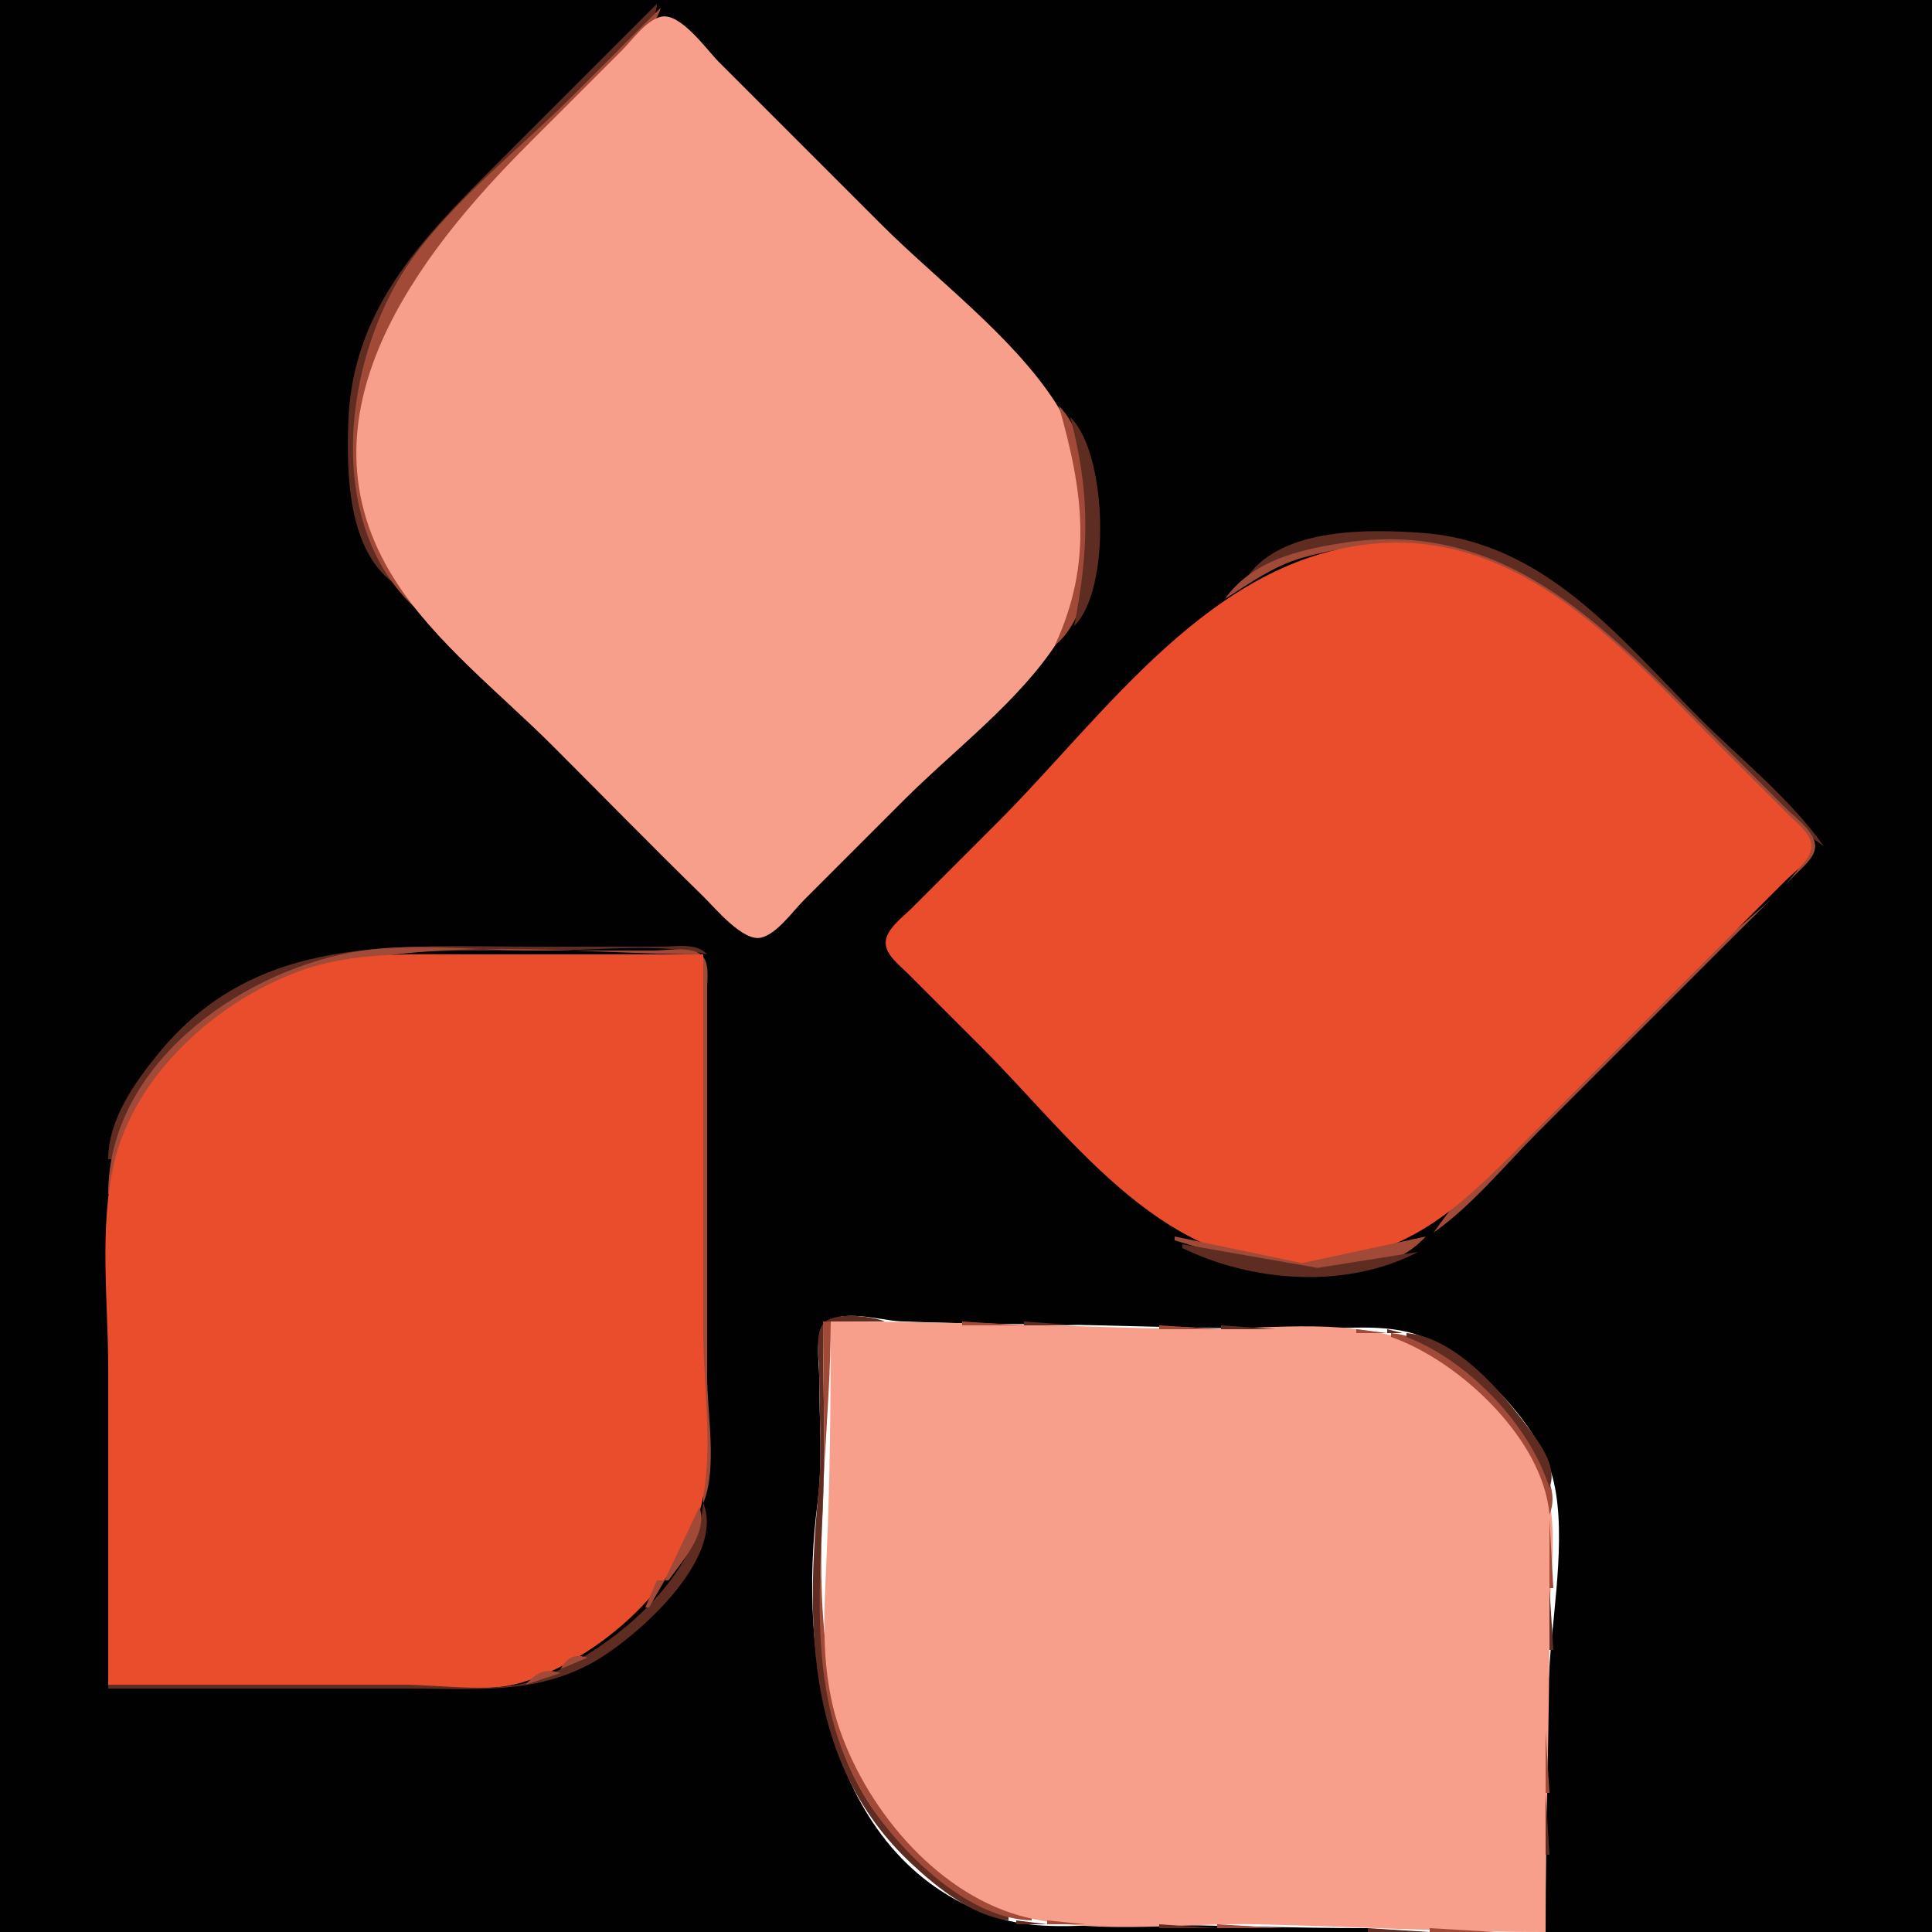 <?xml version="1.0" standalone="yes"?>
<svg xmlns="http://www.w3.org/2000/svg" width="500" height="500">
<path style="fill:#010101; stroke:none;" d="M0 0L0 500L354 500L354 499C333.974 499 313.952 498.241 294 498.004C282.788 497.87 269.848 499.864 259 496.544C214.213 482.838 206.417 428.291 211.576 389C212.988 378.241 212 366.844 212 356C212 352.306 210.728 345.479 213.603 342.603C217.693 338.513 227.973 341.741 233 341.961C249.928 342.702 267.096 342.571 284 342.985C301.609 343.417 319.446 343.915 337 343.999C346.763 344.046 358.639 342.193 367.91 345.86C380.884 350.993 397.314 367.609 401.441 381C405.713 394.861 402.07 415.688 401.09 430C399.513 453.021 400 476.94 400 500L500 500L500 0L0 0z"/>
<path style="fill:#5e2c21; stroke:none;" d="M170 1L128 43C108.818 62.182 91.24 80.23 90.153 109C89.645 122.481 89.991 142.332 102 151C85.864 126.166 89.73 91.566 106.637 68C115.092 56.216 127.753 46.247 138 36L162 12C164.993 9.006 170.094 5.465 170 1z"/>
<path style="fill:#a14a37; stroke:none;" d="M171 2L148 25C134.564 38.436 117.716 51.558 106.637 67C87.985 92.997 82.713 140.368 112 161C106.869 153.715 101.266 148.589 98.079 140C83.091 99.611 106.741 68.259 134 41L160 15C163.648 11.352 169.763 7.105 171 2z"/>
<path style="fill:#f89f8b; stroke:none;" d="M171 4.346C167.175 5.299 163.665 10.335 161 13L137 37C108.302 65.698 75.322 107.775 102.133 150C112.371 166.123 129.567 179.567 143 193C155.994 205.994 168.846 219.153 182 231.985C185.019 234.931 192.302 243.827 197 242.654C201.157 241.616 205.095 235.905 208 233L234 207C246.824 194.176 263.97 181.308 273.752 166C283.939 150.058 283.31 119.789 273.034 104C261.922 86.927 242.399 72.399 228 58L186 16C182.893 12.893 176.043 3.089 171 4.346z"/>
<path style="fill:#5e2c21; stroke:none;" d="M173 3L174 4L173 3M174 4L175 5L174 4M175 5L176 6L175 5M176 6L177 7L176 6M177 7L178 8L177 7M178 8L179 9L178 8M179 9L180 10L179 9M180 10L181 11L180 10M181 11L182 12L181 11M182 12L183 13L182 12M183 13L184 14L183 13M184 14L185 15L184 14M185 15L186 16L185 15M186 16L187 17L186 16M187 17L188 18L187 17M188 18L189 19L188 18M189 19L190 20L189 19M190 20L191 21L190 20M191 21L192 22L191 21M192 22L193 23L192 22M193 23L194 24L193 23M194 24L195 25L194 24M195 25L196 26L195 25M196 26L197 27L196 26M197 27L198 28L197 27M198 28L199 29L198 28M199 29L200 30L199 29M200 30L201 31L200 30M201 31L202 32L201 31M202 32L203 33L202 32M203 33L204 34L203 33M204 34L205 35L204 34M205 35L206 36L205 35M206 36L207 37L206 36M207 37L208 38L207 37M208 38L209 39L208 38M209 39L210 40L209 39M210 40L211 41L210 40M211 41L212 42L211 41M212 42L213 43L212 42M213 43L214 44L213 43M214 44L215 45L214 44M215 45L216 46L215 45M216 46L217 47L216 46M217 47L218 48L217 47M218 48L219 49L218 48M219 49L220 50L219 49M220 50L221 51L220 50M221 51L222 52L221 51M222 52L223 53L222 52M223 53L224 54L223 53M224 54L225 55L224 54M225 55L226 56L225 55M226 56L227 57L226 56M227 57L228 58L227 57M228 58L229 59L228 58M229 59L230 60L229 59M230 60L231 61L230 60M231 61L232 62L231 61M232 62L233 63L232 62M233 63L234 64L233 63M234 64L235 65L234 64M235 65L236 66L235 65M236 66L237 67L236 66M237 67L238 68L237 67M238 68L239 69L238 68M239 69L240 70L239 69M240 70L241 71L240 70M241 71L242 72L241 71M242 72L243 73L242 72M243 73L244 74L243 73M244 74L245 75L244 74M245 75L246 76L245 75M246 76L247 77L246 76M247 77L248 78L247 77M248 78L249 79L248 78M249 79L250 80L249 79M250 80L251 81L250 80M251 81L252 82L251 81M252 82L253 83L252 82M253 83L254 84L253 83M254 84L255 85L254 84M255 85L256 86L255 85M256 86L257 87L256 86M257 87L258 88L257 87M258 88L259 89L258 88M259 89L260 90L259 89M260 90L261 91L260 90M261 91L262 92L261 91M262 92L263 93L262 92M263 93L264 94L263 93M264 94L265 95L264 94M265 95L266 96L265 95M266 96L267 97L266 96M267 97L268 98L267 97M268 98L269 99L268 98M269 99L270 100L269 99M270 100L271 101L270 100M271 101L272 102L271 101M272 102L273 103L272 102M273 103L274 104L273 103z"/>
<path style="fill:#a14a37; stroke:none;" d="M273 104L274 105L273 104M274 105C280.269 126.979 282.959 145.537 273 167C286.52 156.381 285.857 116.743 274 105z"/>
<path style="fill:#5e2c21; stroke:none;" d="M276 107L277 108L276 107M277 108C282.195 127.585 281.839 142.273 278 162C287.647 152.59 286.566 117.118 277 108M323 149C330.441 144.935 337.615 142.309 346 140.92C406.228 130.944 429.935 189.369 472 219C463.403 206.795 450.553 196.553 440 186C418.951 164.951 399.808 140.217 368 137.911C354.175 136.909 332.095 136.507 323 149z"/>
<path style="fill:#a14a37; stroke:none;" d="M317 155C323.538 150.916 329.436 146.546 336.999 144.373C379.742 132.091 408.684 157.684 437 186L461 210C463.322 212.324 468.802 216.159 467.793 220C465.431 228.994 448.547 240.453 442 247C419.07 269.93 389.655 292.517 371 319C381.004 311.953 389.353 301.647 398 293L447 244C452.998 238.002 459.061 232.061 464.995 226C466.976 223.978 470.461 221.238 469.654 218C468.786 214.516 464.421 211.422 462 209L442 189C414.64 161.64 389.119 133.822 347 140.59C335.672 142.41 324.058 145.194 317 155z"/>
<path style="fill:#e94d2b; stroke:none;" d="M356 140.67C313.493 144.294 286.145 184.855 258 213L236 235C233.778 237.227 229.207 240.497 229.207 244C229.207 247.17 232.993 249.977 235.001 252L254 271C278.327 295.327 302.313 330.465 341 326.83C367.494 324.341 379.924 310.076 398 292L440 250L462 228C464.222 225.773 468.793 222.503 468.793 219C468.793 215.83 465.007 213.023 462.999 211L445 193C420.662 168.662 394.308 137.404 356 140.67z"/>
<path style="fill:#5e2c21; stroke:none;" d="M314 156L315 157L314 156M313 157L314 158L313 157M312 158L313 159L312 158M311 159L312 160L311 159M310 160L311 161L310 160M309 161L310 162L309 161M277 162L278 163L277 162M308 162L309 163L308 162M307 163L308 164L307 163M306 164L307 165L306 164M305 165L306 166L305 165M274 166L275 167L274 166M304 166L305 167L304 166M273 167L274 168L273 167M303 167L304 168L303 167M272 168L273 169L272 168M302 168L303 169L302 168M271 169L272 170L271 169M301 169L302 170L301 169M270 170L271 171L270 170M300 170L301 171L300 170M269 171L270 172L269 171M299 171L300 172L299 171M268 172L269 173L268 172M298 172L299 173L298 172M267 173L268 174L267 173M297 173L298 174L297 173M266 174L267 175L266 174M296 174L297 175L296 174M265 175L266 176L265 175M295 175L296 176L295 175M264 176L265 177L264 176M294 176L295 177L294 176M263 177L264 178L263 177M293 177L294 178L293 177M262 178L263 179L262 178M292 178L293 179L292 178M261 179L262 180L261 179M291 179L292 180L291 179M260 180L261 181L260 180M290 180L291 181L290 180M259 181L260 182L259 181M289 181L290 182L289 181M258 182L259 183L258 182M288 182L289 183L288 182M257 183L258 184L257 183M287 183L288 184L287 183M256 184L257 185L256 184M286 184L287 185L286 184M255 185L256 186L255 185M285 185L286 186L285 185M254 186L255 187L254 186M284 186L285 187L284 186M253 187L254 188L253 187M283 187L284 188L283 187M252 188L253 189L252 188M282 188L283 189L282 188M251 189L252 190L251 189M281 189L282 190L281 189M250 190L251 191L250 190M280 190L281 191L280 190M249 191L250 192L249 191M279 191L280 192L279 191M248 192L249 193L248 192M278 192L279 193L278 192M247 193L248 194L247 193M277 193L278 194L277 193M246 194L247 195L246 194M276 194L277 195L276 194M245 195L246 196L245 195M275 195L276 196L275 195M244 196L245 197L244 196M274 196L275 197L274 196M243 197L244 198L243 197M273 197L274 198L273 197M242 198L243 199L242 198M272 198L273 199L272 198M241 199L242 200L241 199M271 199L272 200L271 199M240 200L241 201L240 200M270 200L271 201L270 200M239 201L240 202L239 201M269 201L270 202L269 201M238 202L239 203L238 202M268 202L269 203L268 202M237 203L238 204L237 203M267 203L268 204L267 203M236 204L237 205L236 204M266 204L267 205L266 204M235 205L236 206L235 205M265 205L266 206L265 205M234 206L235 207L234 206M264 206L265 207L264 206M233 207L234 208L233 207M263 207L264 208L263 207M232 208L233 209L232 208M262 208L263 209L262 208M231 209L232 210L231 209M261 209L262 210L261 209M230 210L231 211L230 210M260 210L261 211L260 210M229 211L230 212L229 211M259 211L260 212L259 211M228 212L229 213L228 212M258 212L259 213L258 212M227 213L228 214L227 213M257 213L258 214L257 213M226 214L227 215L226 214M256 214L257 215L256 214M225 215L226 216L225 215M255 215L256 216L255 215M224 216L225 217L224 216M254 216L255 217L254 216M223 217L224 218L223 217M253 217L254 218L253 217M222 218L223 219L222 218M252 218L253 219L252 218M221 219L222 220L221 219M251 219L252 220L251 219M220 220L221 221L220 220M250 220L251 221L250 220M219 221L220 222L219 221M249 221L250 222L249 221M218 222L219 223L218 222M248 222L249 223L248 222M217 223L218 224L217 223M247 223L248 224L247 223M216 224L217 225L216 224M246 224L247 225L246 224M215 225L216 226L215 225M245 225L246 226L245 225M214 226L215 227L214 226M244 226L245 227L244 226M213 227L214 228L213 227M243 227L244 228L243 227M212 228L213 229L212 228M242 228L243 229L242 228M211 229L212 230L211 229M241 229L242 230L241 229M210 230L211 231L210 230M240 230L241 231L240 230M209 231L210 232L209 231M239 231L240 232L239 231M208 232L209 233L208 232M238 232L239 233L238 232M207 233L208 234L207 233M237 233L238 234L237 233M206 234L207 235L206 234M236 234L237 235L236 234M205 235L206 236L205 235M235 235L236 236L235 235M204 236L205 237L204 236M234 236L235 237L234 236z"/>
<path style="fill:#a14a37; stroke:none;" d="M188 237L189 238L188 237z"/>
<path style="fill:#5e2c21; stroke:none;" d="M203 237L204 238L203 237M233 237L234 238L233 237z"/>
<path style="fill:#a14a37; stroke:none;" d="M189 238L190 239L189 238z"/>
<path style="fill:#5e2c21; stroke:none;" d="M202 238L203 239L202 238M232 238L233 239L232 238z"/>
<path style="fill:#a14a37; stroke:none;" d="M190 239L191 240L190 239z"/>
<path style="fill:#5e2c21; stroke:none;" d="M201 239L202 240L201 239M231 239L232 240L231 239z"/>
<path style="fill:#a14a37; stroke:none;" d="M191 240L192 241L191 240z"/>
<path style="fill:#5e2c21; stroke:none;" d="M200 240L201 241L200 240M230 240L231 241L230 240z"/>
<path style="fill:#a14a37; stroke:none;" d="M192 241L193 242L192 241z"/>
<path style="fill:#5e2c21; stroke:none;" d="M199 241L200 242L199 241M229 241L230 242L229 241z"/>
<path style="fill:#a14a37; stroke:none;" d="M193 242L194 243L193 242z"/>
<path style="fill:#5e2c21; stroke:none;" d="M198 242L199 243L198 242M228 242L229 243L228 242z"/>
<path style="fill:#a14a37; stroke:none;" d="M194 243L195 244L194 243z"/>
<path style="fill:#5e2c21; stroke:none;" d="M197 243L198 244L197 243M227.333 243.667L227.667 244.333L227.333 243.667z"/>
<path style="fill:#a14a37; stroke:none;" d="M195 244L196 245L195 244z"/>
<path style="fill:#5e2c21; stroke:none;" d="M196 244L197 245L196 244M28 300L29 300C30.364 292.348 35.029 285.28 39.438 279C64.365 243.493 103.46 246 142 246C155.118 246 170.21 243.955 183 247C180.281 243.888 174.89 245 171 245L139 245C102.603 245 66.634 241.304 41.041 272.59C34.73 280.305 28.036 289.758 28 300M228 245L229 246L228 245z"/>
<path style="fill:#a14a37; stroke:none;" d="M28 309L29 309C29.095 297.666 35.064 287.858 41.556 278.91C73.15 235.363 135.03 247 182 247L182 389C185.707 380.165 183 365.585 183 356L183 280L183 256C182.999 253.383 183.75 248.891 181.397 247.028C178.615 244.825 172.328 246 169 246L138 246C122.959 246 105.791 243.702 91 246.468C61.26 252.029 28.022 275.955 28 309z"/>
<path style="fill:#5e2c21; stroke:none;" d="M229 246L230 247L229 246z"/>
<path style="fill:#e94d2b; stroke:none;" d="M28 436L101 436C111.263 436 125.171 438.451 135 435.441C154.487 429.473 174.684 411.692 180.817 392C185.127 378.162 182 359.447 182 345L182 247L121 247C106.279 247 91.304 246.205 77.285 251.405C55.954 259.318 34.896 278.053 29.529 301C25.615 317.732 28 336.919 28 354L28 436z"/>
<path style="fill:#5e2c21; stroke:none;" d="M230 247L231 248L230 247M231 248L232 249L231 248M232 249L233 250L232 249M233 250L234 251L233 250M234 251L235 252L234 251M235 252L236 253L235 252M236 253L237 254L236 253M237 254L238 255L237 254M238 255L239 256L238 255M239 256L240 257L239 256M240 257L241 258L240 257M241 258L242 259L241 258M242 259L243 260L242 259M243 260L244 261L243 260M244 261L245 262L244 261M245 262L246 263L245 262M246 263L247 264L246 263M247 264L248 265L247 264M248 265L249 266L248 265M249 266L250 267L249 266M250 267L251 268L250 267M251 268L252 269L251 268M252 269L253 270L252 269M253 270L254 271L253 270M254 271L255 272L254 271M255 272L256 273L255 272M256 273L257 274L256 273M257 274L258 275L257 274M258 275L259 276L258 275M259 276L260 277L259 276M260 277L261 278L260 277M261 278L262 279L261 278M262 279L263 280L262 279M263 280L264 281L263 280M264 281L265 282L264 281M265 282L266 283L265 282M266 283L267 284L266 283M267 284L268 285L267 284M268 285L269 286L268 285M269 286L270 287L269 286M270 287L271 288L270 287M271 288L272 289L271 288M272 289L273 290L272 289M273 290L274 291L273 290M274 291L275 292L274 291M275 292L276 293L275 292M276 293L277 294L276 293M277 294L278 295L277 294M278 295L279 296L278 295M279 296L280 297L279 296M280 297L281 298L280 297M281 298L282 299L281 298M282 299L283 300L282 299M283 300L284 301L283 300M284 301L285 302L284 301M285 302L286 303L285 302M286 303L287 304L286 303M287 304L288 305L287 304M288 305L289 306L288 305M289 306L290 307L289 306M290 307L291 308L290 307M291 308L292 309L291 308M292 309L293 310L292 309M293 310L294 311L293 310M294 311L295 312L294 311M295 312L296 313L295 312M296 313L297 314L296 313M297 314L298 315L297 314M298 315L299 316L298 315M299 316L300 317L299 316M300 317L301 318L300 317M301 318L302 319L301 318M302 319L304 321L302 319z"/>
<path style="fill:#a14a37; stroke:none;" d="M303 319L304 320L303 319z"/>
<path style="fill:#5e2c21; stroke:none;" d="M370 319L371 320L370 319z"/>
<path style="fill:#a14a37; stroke:none;" d="M304 320L304 321C321.473 326.282 353.956 336.456 369 320L337 326.896L304 320z"/>
<path style="fill:#5e2c21; stroke:none;" d="M369 320L370 321L369 320M305 321L306 322L305 321M368 321L369 322L368 321M306 322L306 323C324.376 331.922 348.544 333.654 367 324L341.001 328.127L306 322M367 322L368 323L367 322M261 497L261 496C251.686 491.569 242.845 486.12 235.301 478.999C209.821 454.948 211.566 421.853 212.961 390C213.659 374.063 213 357.953 213 342L229 342C225.67 340.603 215.611 339.342 213.028 342.603C210.825 345.385 212 351.672 212 355C212 365.223 212.799 375.821 211.83 386C208.523 420.757 208.566 456.886 235.921 482.35C242.688 488.649 251.551 495.769 261 497z"/>
<path style="fill:#a14a37; stroke:none;" d="M213 342C213 357.621 213.644 373.395 212.961 389C211.665 418.582 209.331 447.12 228.664 471.985C237.243 483.019 252.197 496.644 267 497L267 496C258.047 494.293 250.041 488.466 243.001 482.955C200.206 449.454 215 389.179 215 342L213 342z"/>
<path style="fill:#f89f8b; stroke:none;" d="M215 342C214.998 361.804 214.829 382.168 213.961 402C213.269 417.79 212.08 432.739 217.455 448C224.9 469.137 243.29 490.944 266 496.316C284.944 500.798 306.648 497.541 326 498.015C350.592 498.617 375.397 500 400 500C400 472.945 401 446.02 401 419C401 408.355 403.665 393.976 399.611 384C393.177 368.166 377.063 350.035 360 345.61C343.033 341.208 323.379 344.411 306 343.985C275.688 343.243 245.362 342 215 342z"/>
<path style="fill:#a14a37; stroke:none;" d="M249 342L249 343L265 343L249 342z"/>
<path style="fill:#5e2c21; stroke:none;" d="M265 342L265 343L279 343L265 342z"/>
<path style="fill:#a14a37; stroke:none;" d="M300 343L300 344L316 344L300 343z"/>
<path style="fill:#5e2c21; stroke:none;" d="M316 343L316 344L330 344L316 343z"/>
<path style="fill:#a14a37; stroke:none;" d="M351 344L351 345L359 345L351 344z"/>
<path style="fill:#5e2c21; stroke:none;" d="M359 344L359 345L363 345L359 344z"/>
<path style="fill:#a14a37; stroke:none;" d="M360 345L360 346C377.618 352.145 399.386 372.424 401 392C403.339 386.374 400.04 380.964 397.42 376C390.604 363.089 375.321 346.537 360 345z"/>
<path style="fill:#5e2c21; stroke:none;" d="M364 345L364 346C379.959 352.119 395.842 368.673 401 385C403.071 379.861 398.917 374.145 395.9 370.039C388.723 360.274 376.894 346.178 364 345M182 389C180.22 409.266 156.719 428.023 139 434.676C128.931 438.456 114.665 436 104 436L28 436L28 437L106 437C122.597 437 137.935 438.632 152.961 430.495C163.993 424.521 187.94 403.564 182 389z"/>
<path style="fill:#a14a37; stroke:none;" d="M181 390L172 409L173 409C176.631 403.93 183.358 396.649 181 390M401 393L401 411L402 411L401 393M170 409L167 416L168 416L172 409L170 409z"/>
<path style="fill:#5e2c21; stroke:none;" d="M401 411L401 427L402 427L401 411z"/>
<path style="fill:#a14a37; stroke:none;" d="M156 425L167 416L156 425M152 428L156 425L152 428M145 432L152 429C148.666 427.853 146.716 429.06 145 432M136 436L145 433C141.192 431.533 138.569 433.089 136 436M400 448L400 464L401 464L400 448z"/>
<path style="fill:#5e2c21; stroke:none;" d="M400 464L400 480L401 480L400 464M263 497L263 498L271 498L263 497z"/>
<path style="fill:#a14a37; stroke:none;" d="M271 497L271 498L281 498L271 497z"/>
<path style="fill:#5e2c21; stroke:none;" d="M300 498L300 499L315 499L300 498z"/>
<path style="fill:#a14a37; stroke:none;" d="M315 498L315 499L332 499L315 498z"/>
<path style="fill:#5e2c21; stroke:none;" d="M354 499L354 500L370 500L354 499z"/>
<path style="fill:#a14a37; stroke:none;" d="M370 499L370 500L387 500L370 499z"/>
</svg>
